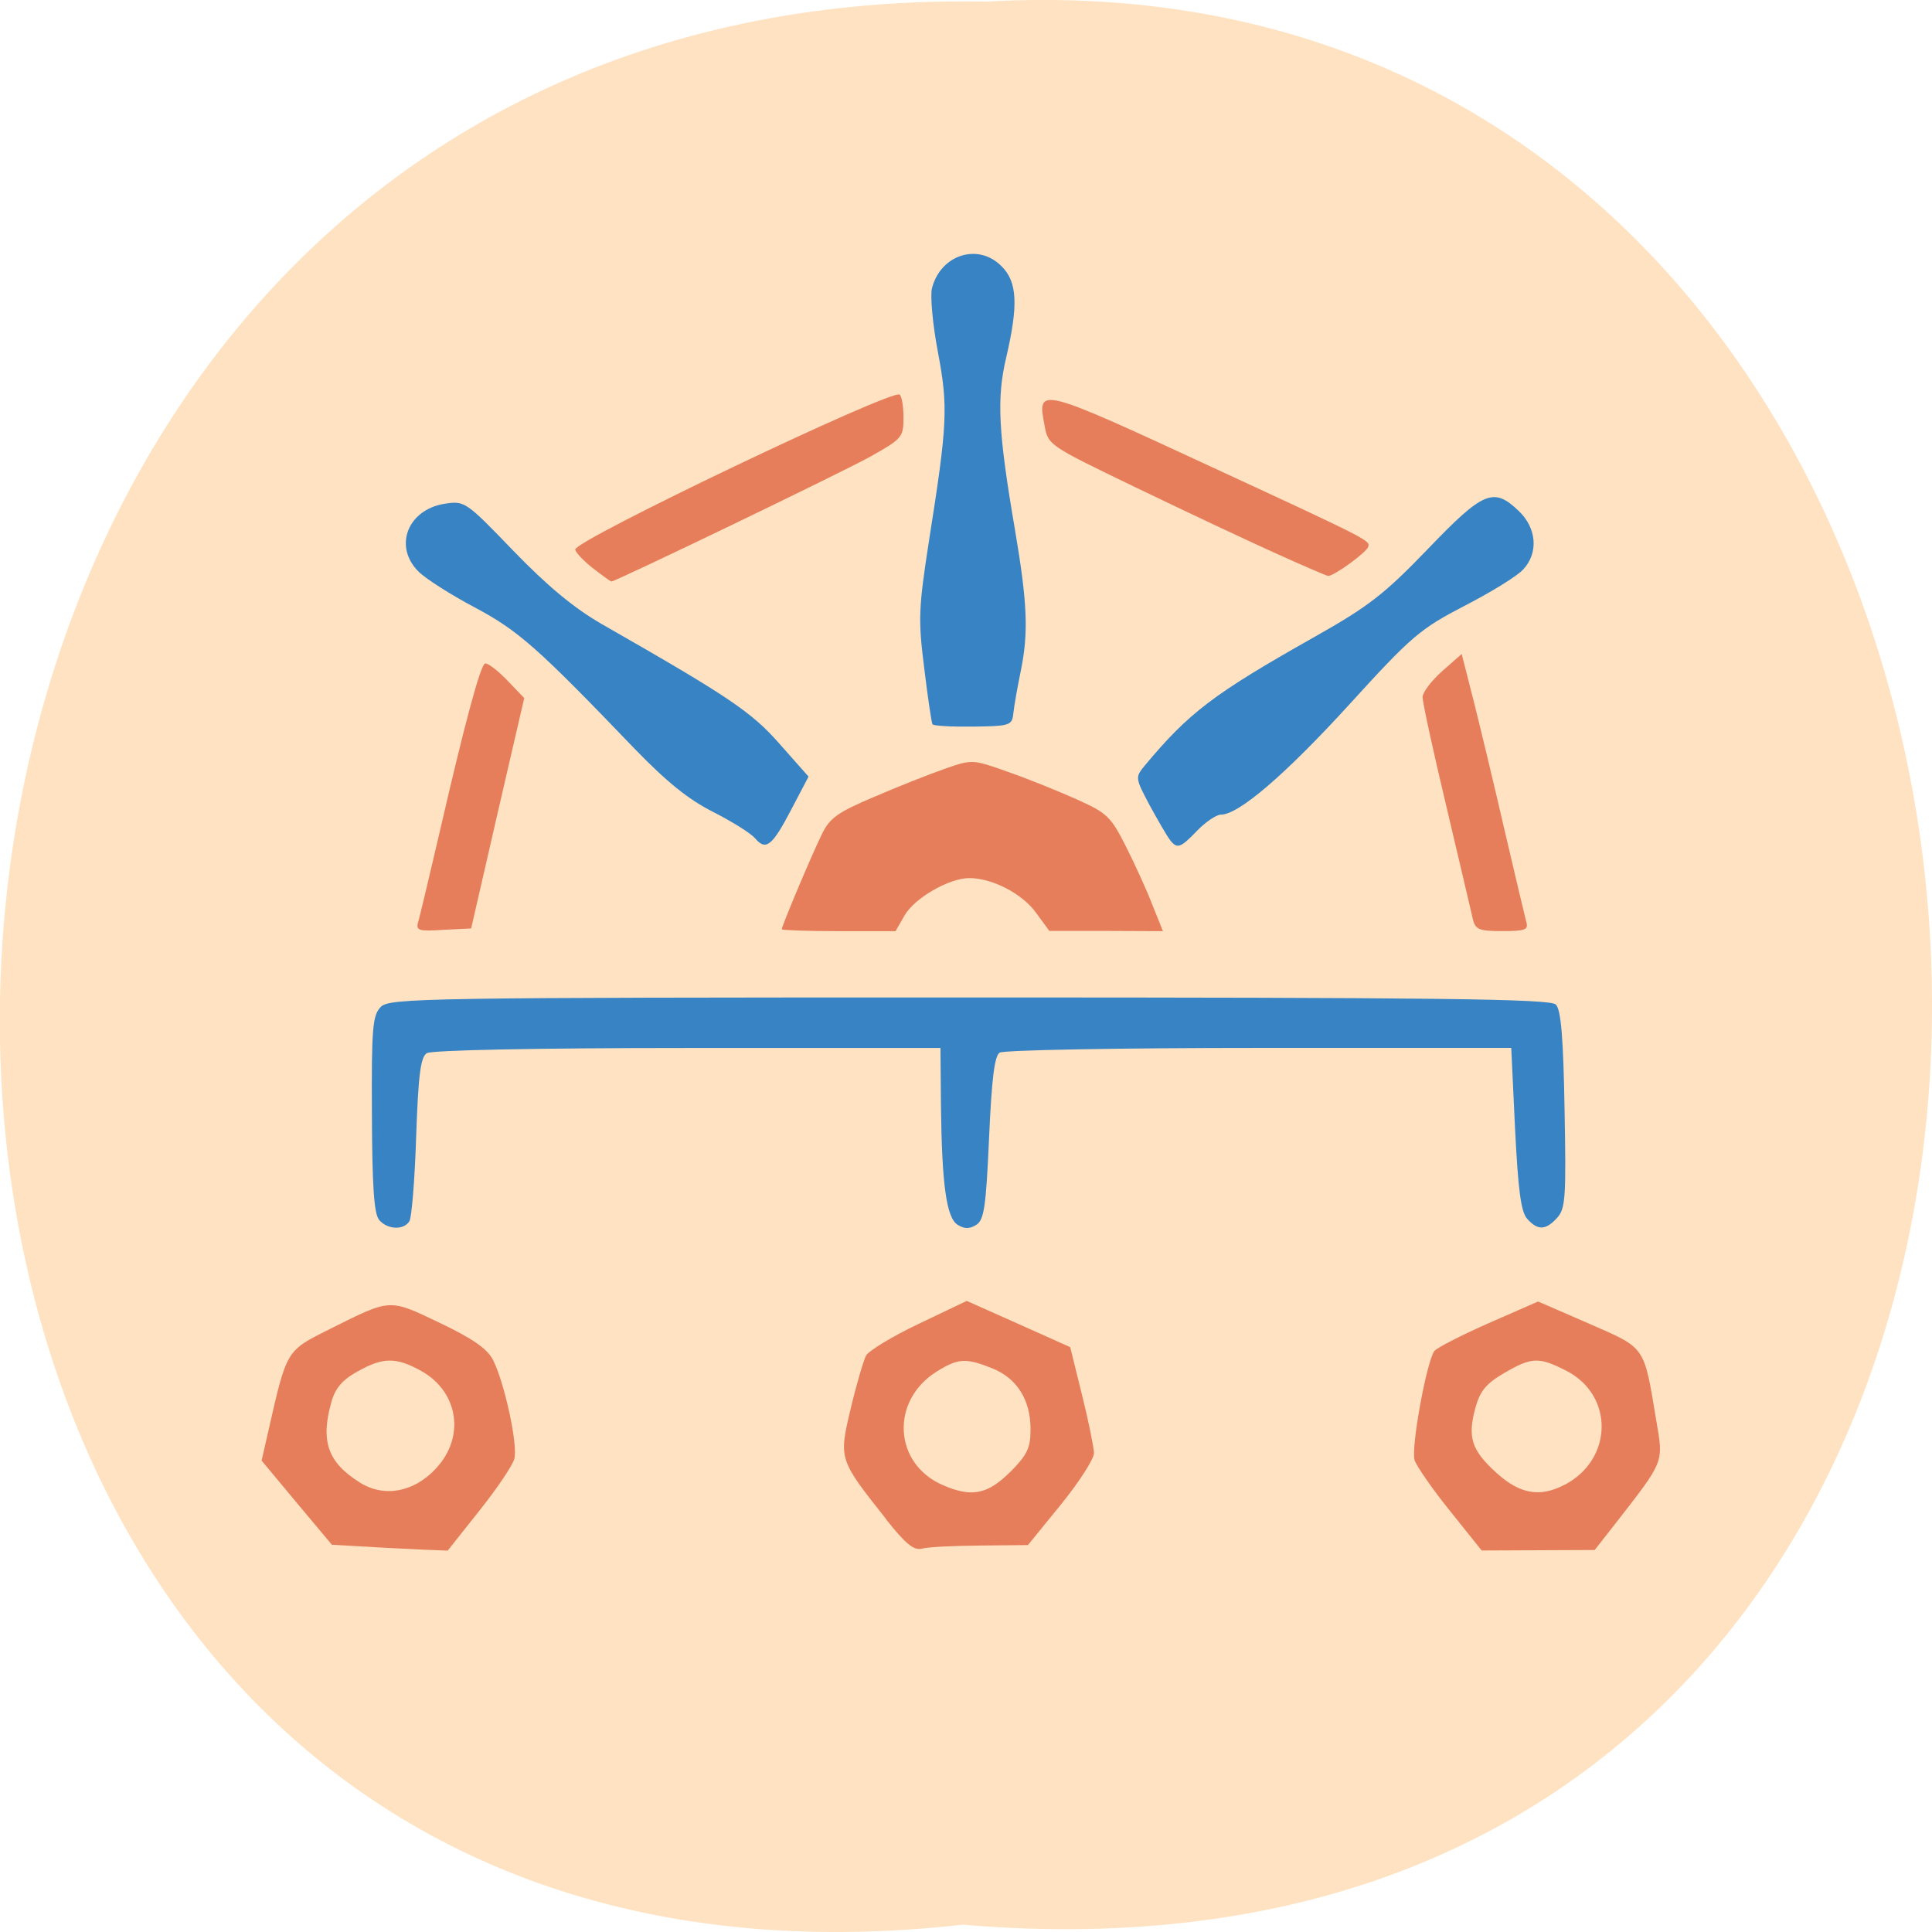 <svg xmlns="http://www.w3.org/2000/svg" viewBox="0 0 32 32"><path d="m 15.945 31.879 c -21.473 2.422 -21.18 -32.26 0.383 -31.852 c 20.05 -1.145 21.859 33.742 -0.383 31.852" fill="#ffe2c1"/><path d="m 19.375 13.906 c -0.047 -0.059 -0.195 -0.316 -0.332 -0.566 c -0.242 -0.457 -0.242 -0.465 -0.082 -0.66 c 0.73 -0.875 1.133 -1.184 2.801 -2.125 c 0.91 -0.512 1.168 -0.715 1.887 -1.461 c 0.922 -0.961 1.09 -1.031 1.508 -0.629 c 0.297 0.285 0.328 0.695 0.07 0.969 c -0.094 0.105 -0.531 0.375 -0.965 0.598 c -0.738 0.383 -0.875 0.496 -1.91 1.633 c -1.066 1.168 -1.836 1.828 -2.129 1.828 c -0.074 0 -0.25 0.117 -0.391 0.262 c -0.281 0.293 -0.336 0.313 -0.457 0.152" fill="#3682c3" fill-opacity="0.992"/><g fill="#e67e5b"><path d="m 12.949 15.391 c 0 -0.055 0.488 -1.215 0.66 -1.566 c 0.133 -0.277 0.258 -0.367 0.867 -0.625 c 0.387 -0.168 0.914 -0.375 1.168 -0.465 c 0.461 -0.16 0.461 -0.16 1.055 0.051 c 0.324 0.113 0.836 0.32 1.133 0.453 c 0.5 0.223 0.566 0.285 0.813 0.773 c 0.148 0.293 0.348 0.73 0.441 0.973 l 0.176 0.438 l -0.941 -0.004 h -0.941 l -0.223 -0.305 c -0.227 -0.313 -0.723 -0.57 -1.102 -0.57 c -0.336 0 -0.91 0.332 -1.074 0.621 l -0.148 0.258 h -0.941 c -0.52 0 -0.941 -0.016 -0.941 -0.031"/><path d="m 6.926 15.273 c 0.027 -0.09 0.188 -0.77 0.363 -1.52 c 0.398 -1.73 0.66 -2.711 0.742 -2.762 c 0.035 -0.02 0.195 0.098 0.359 0.266 l 0.293 0.305 l -0.441 1.906 l -0.438 1.91 l -0.461 0.023 c -0.41 0.027 -0.457 0.012 -0.418 -0.129"/><path d="m 9.813 9.406 c -0.156 -0.125 -0.285 -0.262 -0.285 -0.305 c 0 -0.156 5.227 -2.652 5.371 -2.566 c 0.035 0.02 0.066 0.191 0.066 0.379 c 0 0.328 -0.023 0.352 -0.547 0.648 c -0.488 0.27 -4.223 2.07 -4.293 2.07 c -0.016 -0.004 -0.156 -0.105 -0.313 -0.227"/><path d="m 21.11 9.156 c -0.457 -0.207 -1.488 -0.691 -2.289 -1.078 c -1.449 -0.699 -1.461 -0.703 -1.52 -1.031 c -0.125 -0.652 -0.117 -0.648 2.844 0.723 c 2.551 1.18 2.551 1.184 2.516 1.289 c -0.031 0.094 -0.574 0.488 -0.664 0.48 c -0.031 -0.004 -0.43 -0.176 -0.887 -0.383"/><path d="m 24.395 15.223 c -0.023 -0.109 -0.223 -0.945 -0.438 -1.863 c -0.219 -0.918 -0.395 -1.73 -0.395 -1.813 c 0 -0.078 0.145 -0.27 0.324 -0.43 l 0.324 -0.285 l 0.199 0.781 c 0.109 0.43 0.34 1.395 0.512 2.141 c 0.176 0.75 0.336 1.43 0.359 1.516 c 0.039 0.129 -0.016 0.152 -0.398 0.152 c -0.387 0 -0.445 -0.027 -0.488 -0.199"/><path d="m 24.02 25.03 c -0.293 -0.363 -0.555 -0.742 -0.59 -0.844 c -0.063 -0.203 0.199 -1.637 0.328 -1.809 c 0.043 -0.055 0.449 -0.262 0.898 -0.461 l 0.82 -0.359 l 0.844 0.367 c 0.945 0.414 0.906 0.355 1.113 1.605 c 0.121 0.703 0.137 0.66 -0.668 1.695 l -0.352 0.449 l -0.934 0.004 l -0.938 0.004 m 1.371 -1.086 c 0.809 -0.422 0.824 -1.484 0.031 -1.891 c -0.457 -0.234 -0.574 -0.227 -1.031 0.039 c -0.301 0.176 -0.398 0.297 -0.477 0.582 c -0.129 0.488 -0.063 0.695 0.355 1.074 c 0.387 0.348 0.715 0.406 1.121 0.195"/><path d="m 14.676 25.16 c -0.785 -0.992 -0.785 -0.988 -0.586 -1.828 c 0.094 -0.398 0.211 -0.793 0.254 -0.879 c 0.047 -0.082 0.438 -0.32 0.875 -0.527 l 0.793 -0.379 l 0.859 0.383 l 0.855 0.383 l 0.195 0.789 c 0.109 0.434 0.195 0.867 0.199 0.965 c 0 0.098 -0.246 0.48 -0.547 0.852 l -0.547 0.672 l -0.789 0.008 c -0.438 0.004 -0.871 0.023 -0.965 0.051 c -0.137 0.035 -0.273 -0.078 -0.598 -0.488 m 2.055 -0.777 c 0.285 -0.289 0.34 -0.398 0.34 -0.711 c 0 -0.488 -0.223 -0.844 -0.633 -1.01 c -0.441 -0.176 -0.563 -0.168 -0.918 0.051 c -0.773 0.48 -0.723 1.527 0.098 1.883 c 0.477 0.207 0.738 0.156 1.113 -0.215"/><path d="m 6.04 25.617 l -0.543 -0.031 l -0.582 -0.695 l -0.582 -0.699 l 0.105 -0.461 c 0.316 -1.387 0.293 -1.352 1.035 -1.723 c 1.01 -0.504 0.965 -0.5 1.809 -0.098 c 0.547 0.262 0.785 0.426 0.883 0.613 c 0.188 0.367 0.414 1.402 0.355 1.637 c -0.027 0.109 -0.289 0.496 -0.578 0.859 l -0.527 0.664 l -0.414 -0.016 c -0.23 -0.012 -0.66 -0.031 -0.961 -0.051 m 1.18 -1.293 c 0.488 -0.52 0.375 -1.266 -0.238 -1.613 c -0.422 -0.234 -0.637 -0.234 -1.063 0.008 c -0.25 0.137 -0.367 0.277 -0.43 0.504 c -0.184 0.652 -0.059 1 0.469 1.332 c 0.402 0.254 0.895 0.164 1.262 -0.23"/></g><g fill="#3682c3" fill-opacity="0.992"><path d="m 6.277 20.2 c -0.082 -0.098 -0.113 -0.566 -0.117 -1.75 c -0.008 -1.434 0.012 -1.637 0.148 -1.773 c 0.145 -0.145 0.695 -0.156 9.75 -0.156 c 7.754 0 9.621 0.023 9.711 0.117 c 0.086 0.082 0.125 0.555 0.145 1.738 c 0.027 1.449 0.016 1.641 -0.121 1.793 c -0.191 0.211 -0.324 0.215 -0.5 0.016 c -0.102 -0.117 -0.148 -0.477 -0.199 -1.492 l -0.063 -1.336 h -4.176 c -2.301 0 -4.234 0.035 -4.297 0.078 c -0.086 0.051 -0.133 0.438 -0.176 1.414 c -0.051 1.141 -0.082 1.355 -0.211 1.438 c -0.113 0.07 -0.195 0.07 -0.309 0 c -0.188 -0.117 -0.262 -0.676 -0.277 -1.988 l -0.008 -0.941 h -4.188 c -2.48 0 -4.242 0.035 -4.32 0.086 c -0.102 0.063 -0.141 0.359 -0.176 1.379 c -0.023 0.715 -0.074 1.348 -0.113 1.406 c -0.098 0.152 -0.367 0.137 -0.504 -0.027"/><path d="m 12.504 13.883 c -0.063 -0.078 -0.375 -0.273 -0.691 -0.434 c -0.418 -0.211 -0.777 -0.504 -1.32 -1.066 c -1.586 -1.652 -1.906 -1.938 -2.633 -2.324 c -0.398 -0.211 -0.816 -0.477 -0.93 -0.594 c -0.414 -0.414 -0.18 -1.023 0.434 -1.121 c 0.332 -0.051 0.348 -0.043 1.141 0.781 c 0.563 0.582 1 0.945 1.461 1.211 c 2.105 1.203 2.48 1.453 2.949 1.988 l 0.477 0.539 l -0.289 0.551 c -0.313 0.598 -0.418 0.684 -0.598 0.469"/><path d="m 15.445 11.996 c -0.016 -0.023 -0.078 -0.441 -0.137 -0.93 c -0.102 -0.805 -0.094 -0.988 0.078 -2.102 c 0.309 -1.957 0.32 -2.223 0.148 -3.137 c -0.086 -0.453 -0.129 -0.926 -0.098 -1.051 c 0.141 -0.559 0.766 -0.758 1.152 -0.367 c 0.262 0.258 0.281 0.641 0.078 1.512 c -0.16 0.676 -0.133 1.23 0.145 2.852 c 0.207 1.223 0.227 1.707 0.094 2.352 c -0.055 0.266 -0.109 0.574 -0.121 0.691 c -0.02 0.199 -0.055 0.211 -0.668 0.219 c -0.352 0.004 -0.656 -0.012 -0.672 -0.039"/></g></svg>